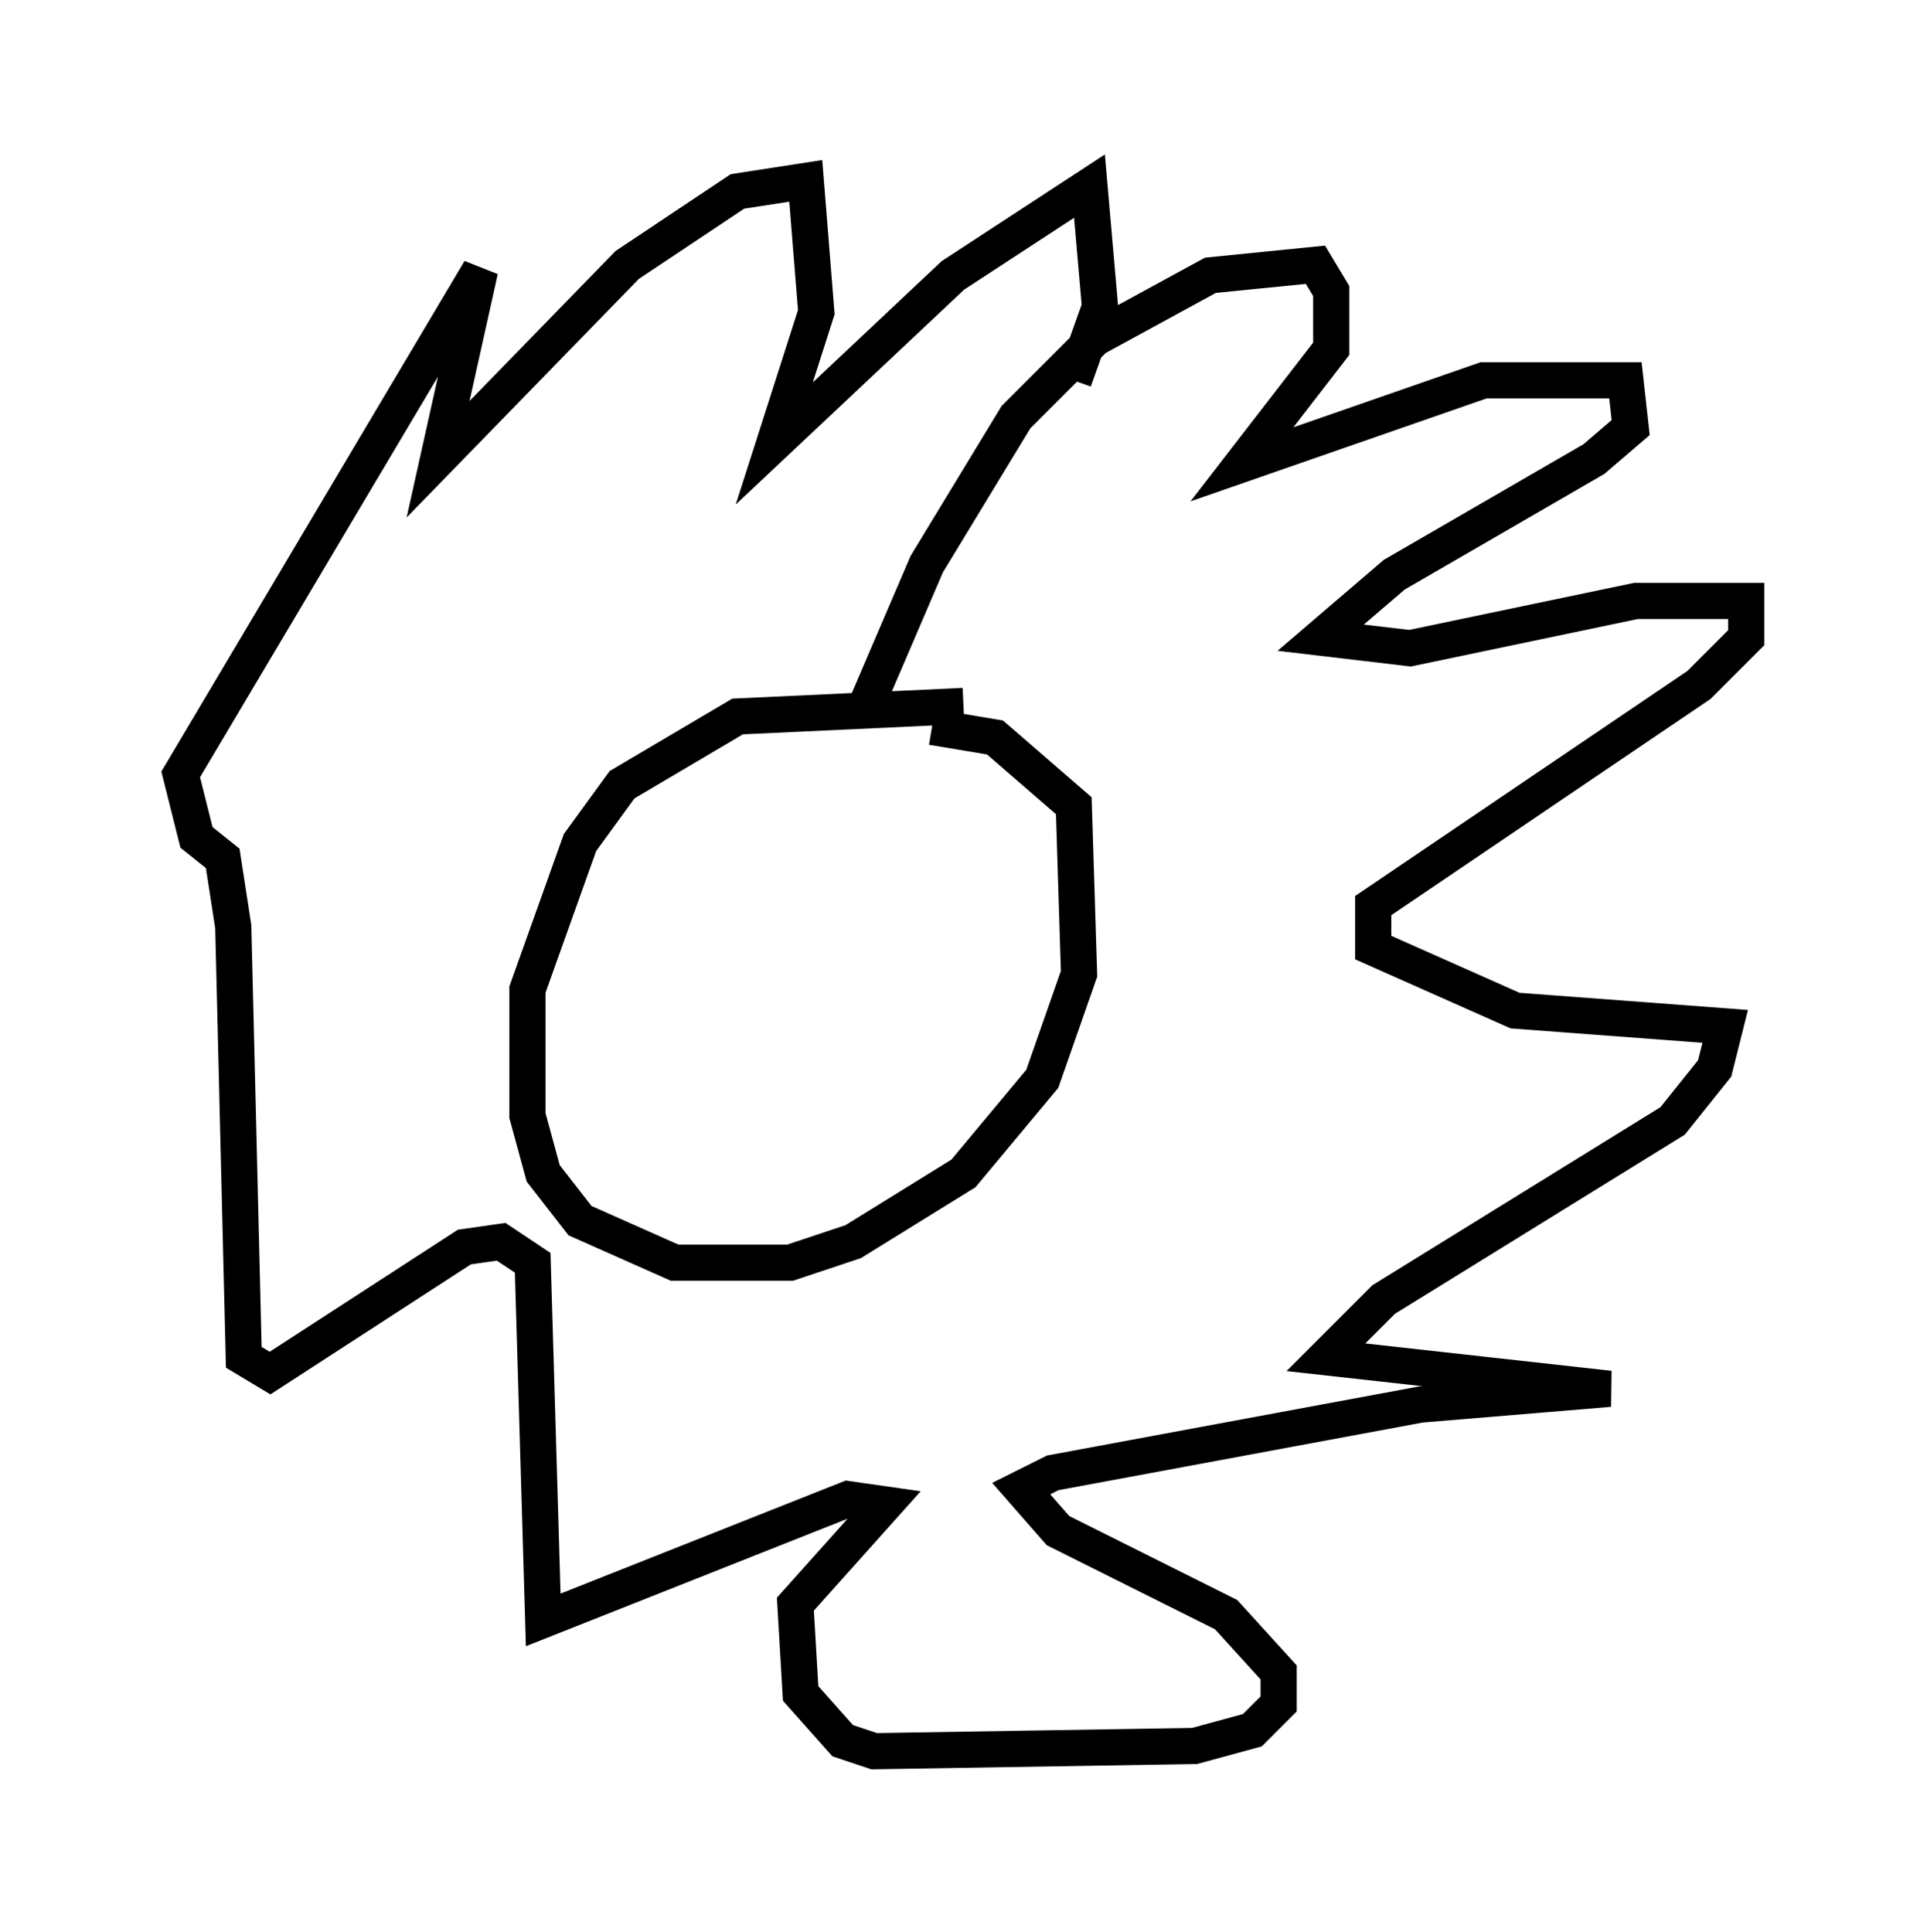 <?xml version="1.0" encoding="utf-8" ?>
<svg baseProfile="full" height="53.43" version="1.1" width="53.285" xmlns="http://www.w3.org/2000/svg" xmlns:ev="http://www.w3.org/2001/xml-events" xmlns:xlink="http://www.w3.org/1999/xlink"><defs /><rect fill="white" height="53.43" width="53.285" x="0" y="0" /><path d="M27.514, 20.251 m-0.872, -0.726 l-6.246, 0.291 -3.196, 1.888 l-1.162, 1.598 -1.453, 4.067 l0.0, 3.486 0.436, 1.598 l1.017, 1.307 2.615, 1.162 l3.196, 0.0 1.743, -0.581 l3.05, -1.888 2.179, -2.615 l1.017, -2.905 -0.145, -4.648 l-2.179, -1.888 -1.743, -0.291 m-1.888, -0.436 l1.743, -4.067 2.469, -4.067 l2.179, -2.179 3.196, -1.743 l2.905, -0.291 0.436, 0.726 l0.0, 1.598 -2.469, 3.196 l6.682, -2.324 3.922, 0.0 l0.145, 1.307 -1.017, 0.872 l-5.52, 3.196 -2.034, 1.743 l2.469, 0.291 6.246, -1.307 l3.05, 0.0 0.0, 1.017 l-1.307, 1.307 -9.006, 6.101 l0.0, 1.162 3.922, 1.743 l5.81, 0.436 -0.291, 1.162 l-1.162, 1.453 -7.989, 4.939 l-1.598, 1.598 7.844, 0.872 l-5.229, 0.436 -10.168, 1.888 l-0.872, 0.436 1.017, 1.162 l4.648, 2.324 1.453, 1.598 l0.0, 0.872 -0.726, 0.726 l-1.598, 0.436 -8.86, 0.145 l-0.872, -0.291 -1.162, -1.307 l-0.145, -2.469 2.469, -2.76 l-1.017, -0.145 -8.425, 3.341 l-0.291, -9.877 -0.872, -0.581 l-1.017, 0.145 -5.374, 3.486 l-0.726, -0.436 -0.291, -11.911 l-0.291, -1.888 -0.726, -0.581 l-0.436, -1.743 8.279, -13.944 l-1.162, 5.229 5.229, -5.374 l3.05, -2.034 1.888, -0.291 l0.291, 3.631 -1.162, 3.631 l4.939, -4.648 3.777, -2.469 l0.291, 3.341 -0.726, 2.034 " fill="none" stroke="black" stroke-width="1" /></svg>